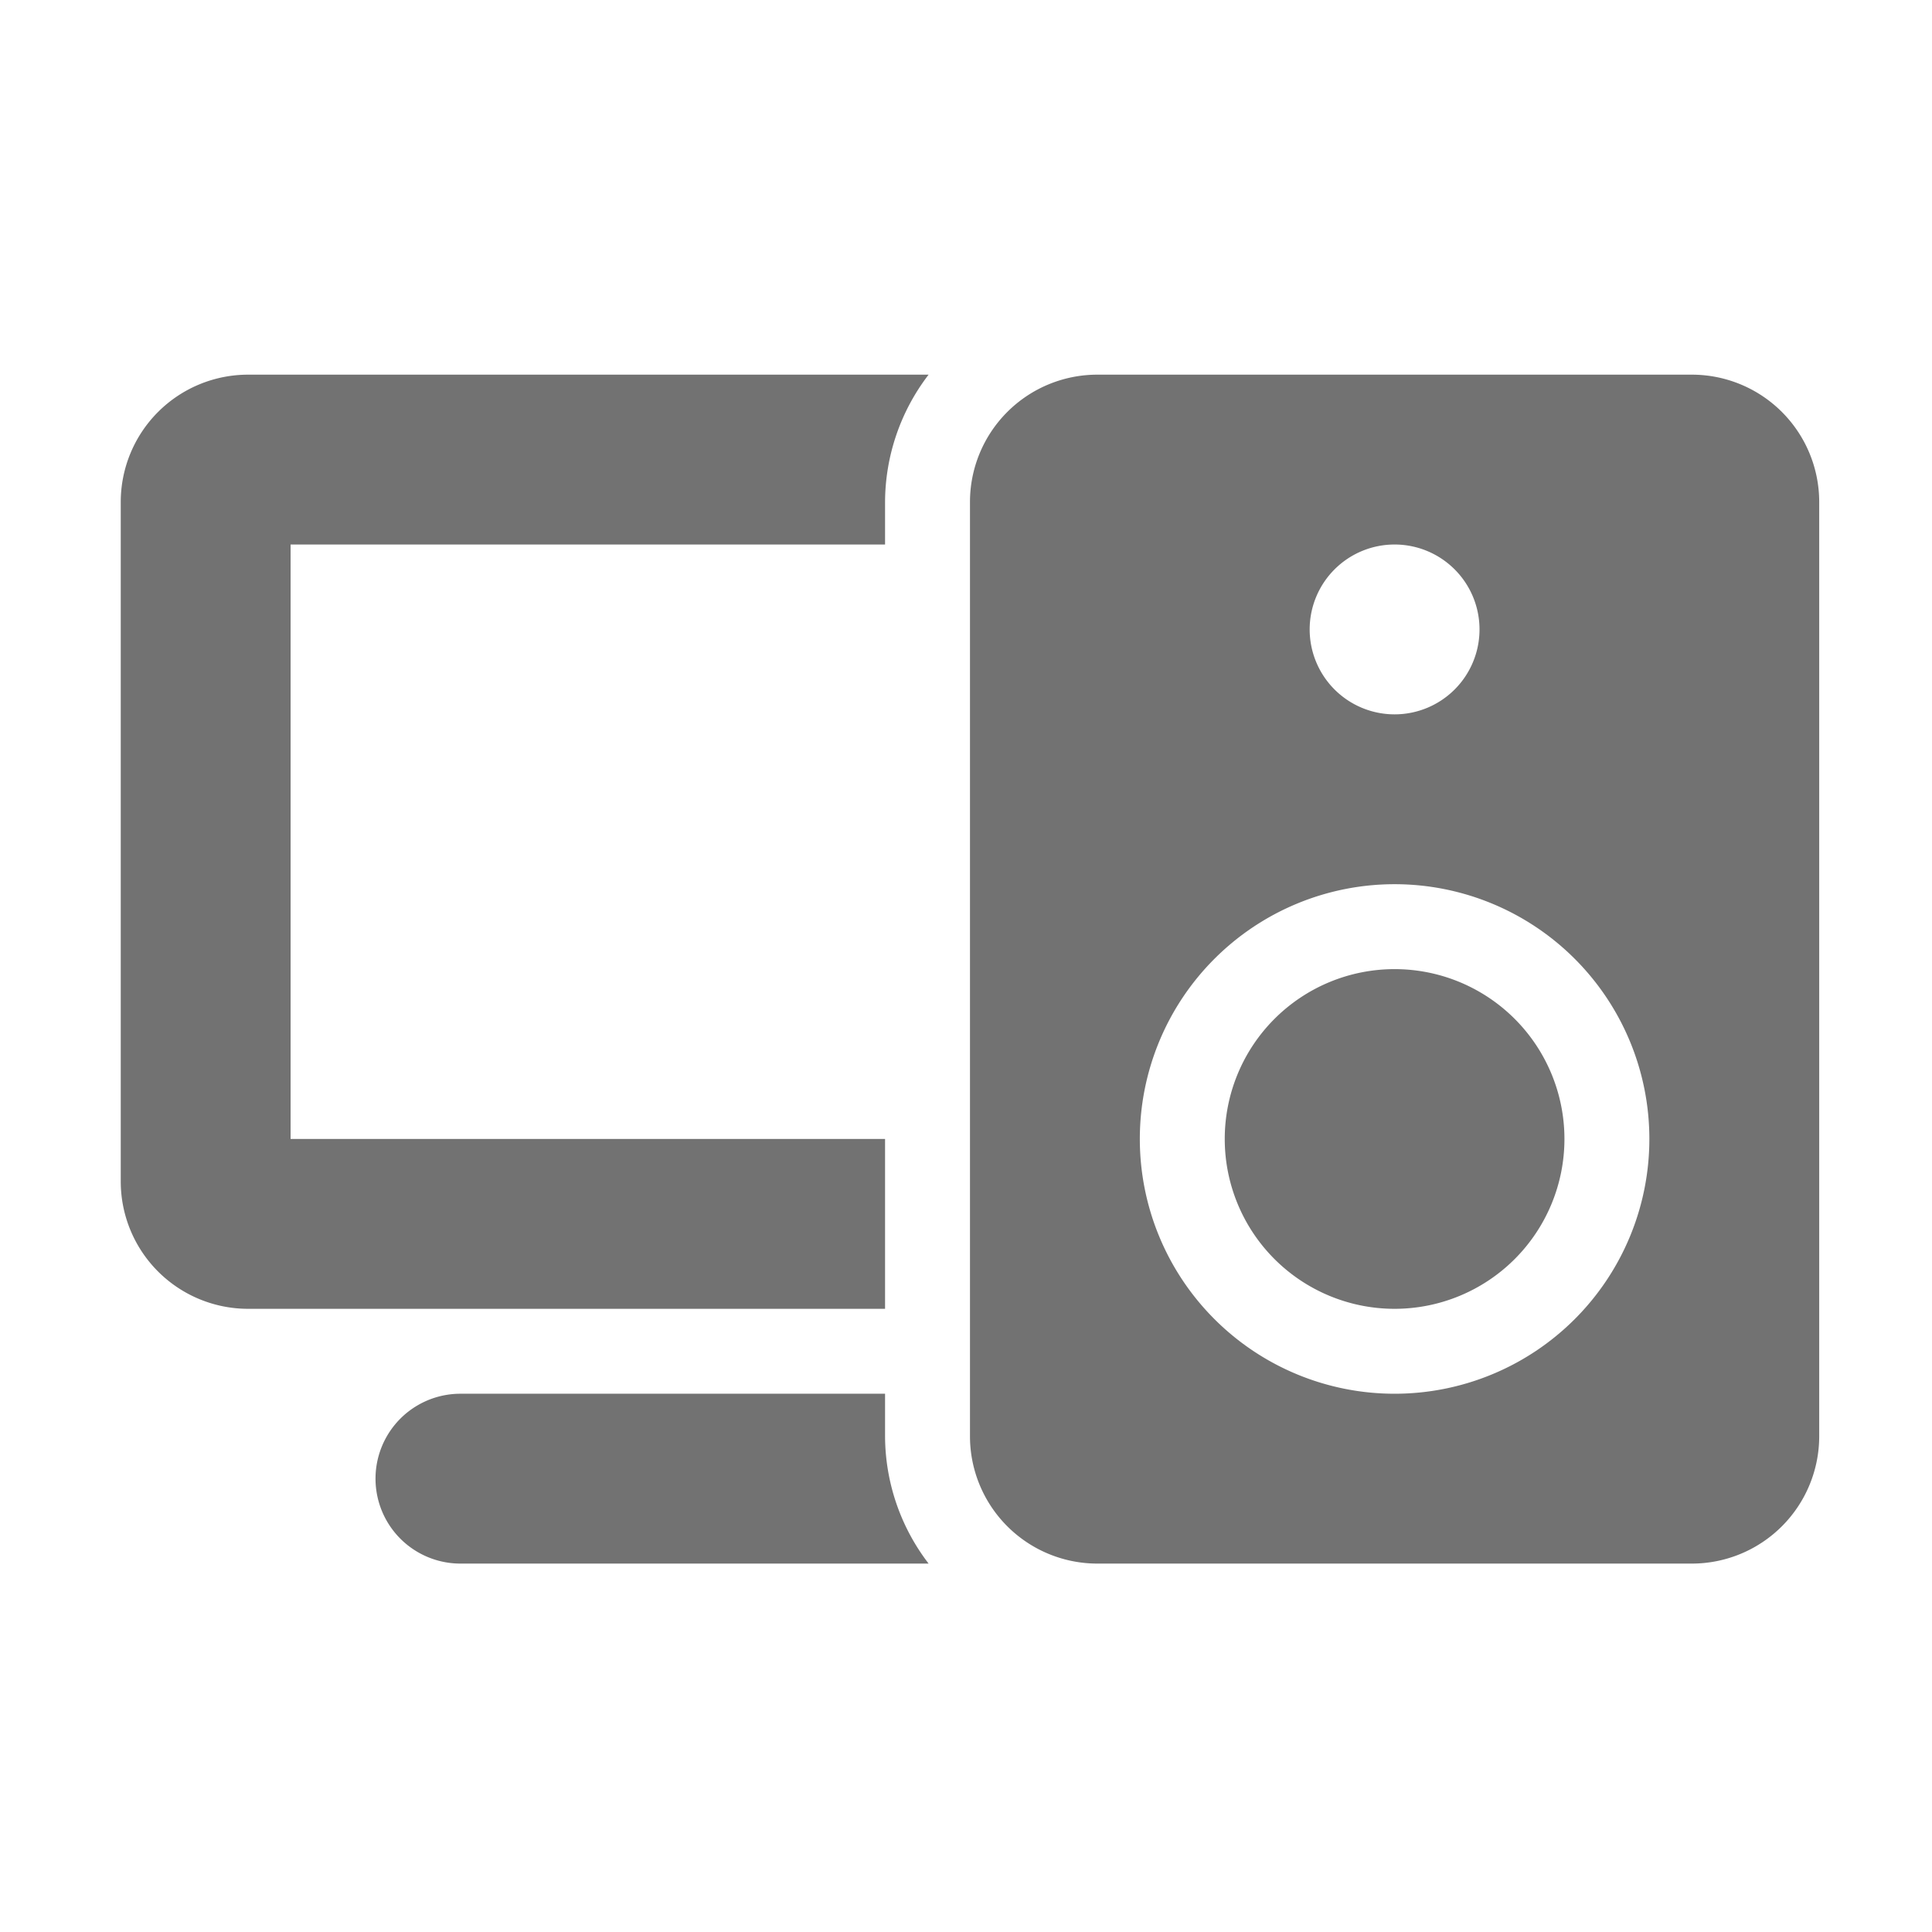﻿<?xml version='1.0' encoding='UTF-8'?>
<svg viewBox="-2 -4.799 32 32" xmlns="http://www.w3.org/2000/svg">
  <g transform="matrix(0.999, 0, 0, 0.999, 0, 0)">
    <g transform="matrix(0.044, 0, 0, 0.044, 0, 0)">
      <path d="M288, 416L128, 416A32 32 0 0 0 128, 480L304.41, 480A79.24 79.24 0 0 1 288, 432zM0, 80L0, 336A48 48 0 0 0 48, 384L288, 384L288, 320L64, 320L64, 96L288, 96L288, 80A79.24 79.24 0 0 1 304.41, 32L48, 32A48 48 0 0 0 0, 80zM592, 32L368, 32A48 48 0 0 0 320, 80L320, 432A48 48 0 0 0 368, 480L592, 480A48 48 0 0 0 640, 432L640, 80A48 48 0 0 0 592, 32zM480, 96A32 32 0 1 1 448, 128A32 32 0 0 1 480, 96zM480, 416A96 96 0 1 1 576, 320A96 96 0 0 1 480, 416zM480, 256A64 64 0 1 0 544, 320A64 64 0 0 0 480, 256z" fill="#727272" fill-opacity="1" class="Black" />
    </g>
  </g>
</svg>